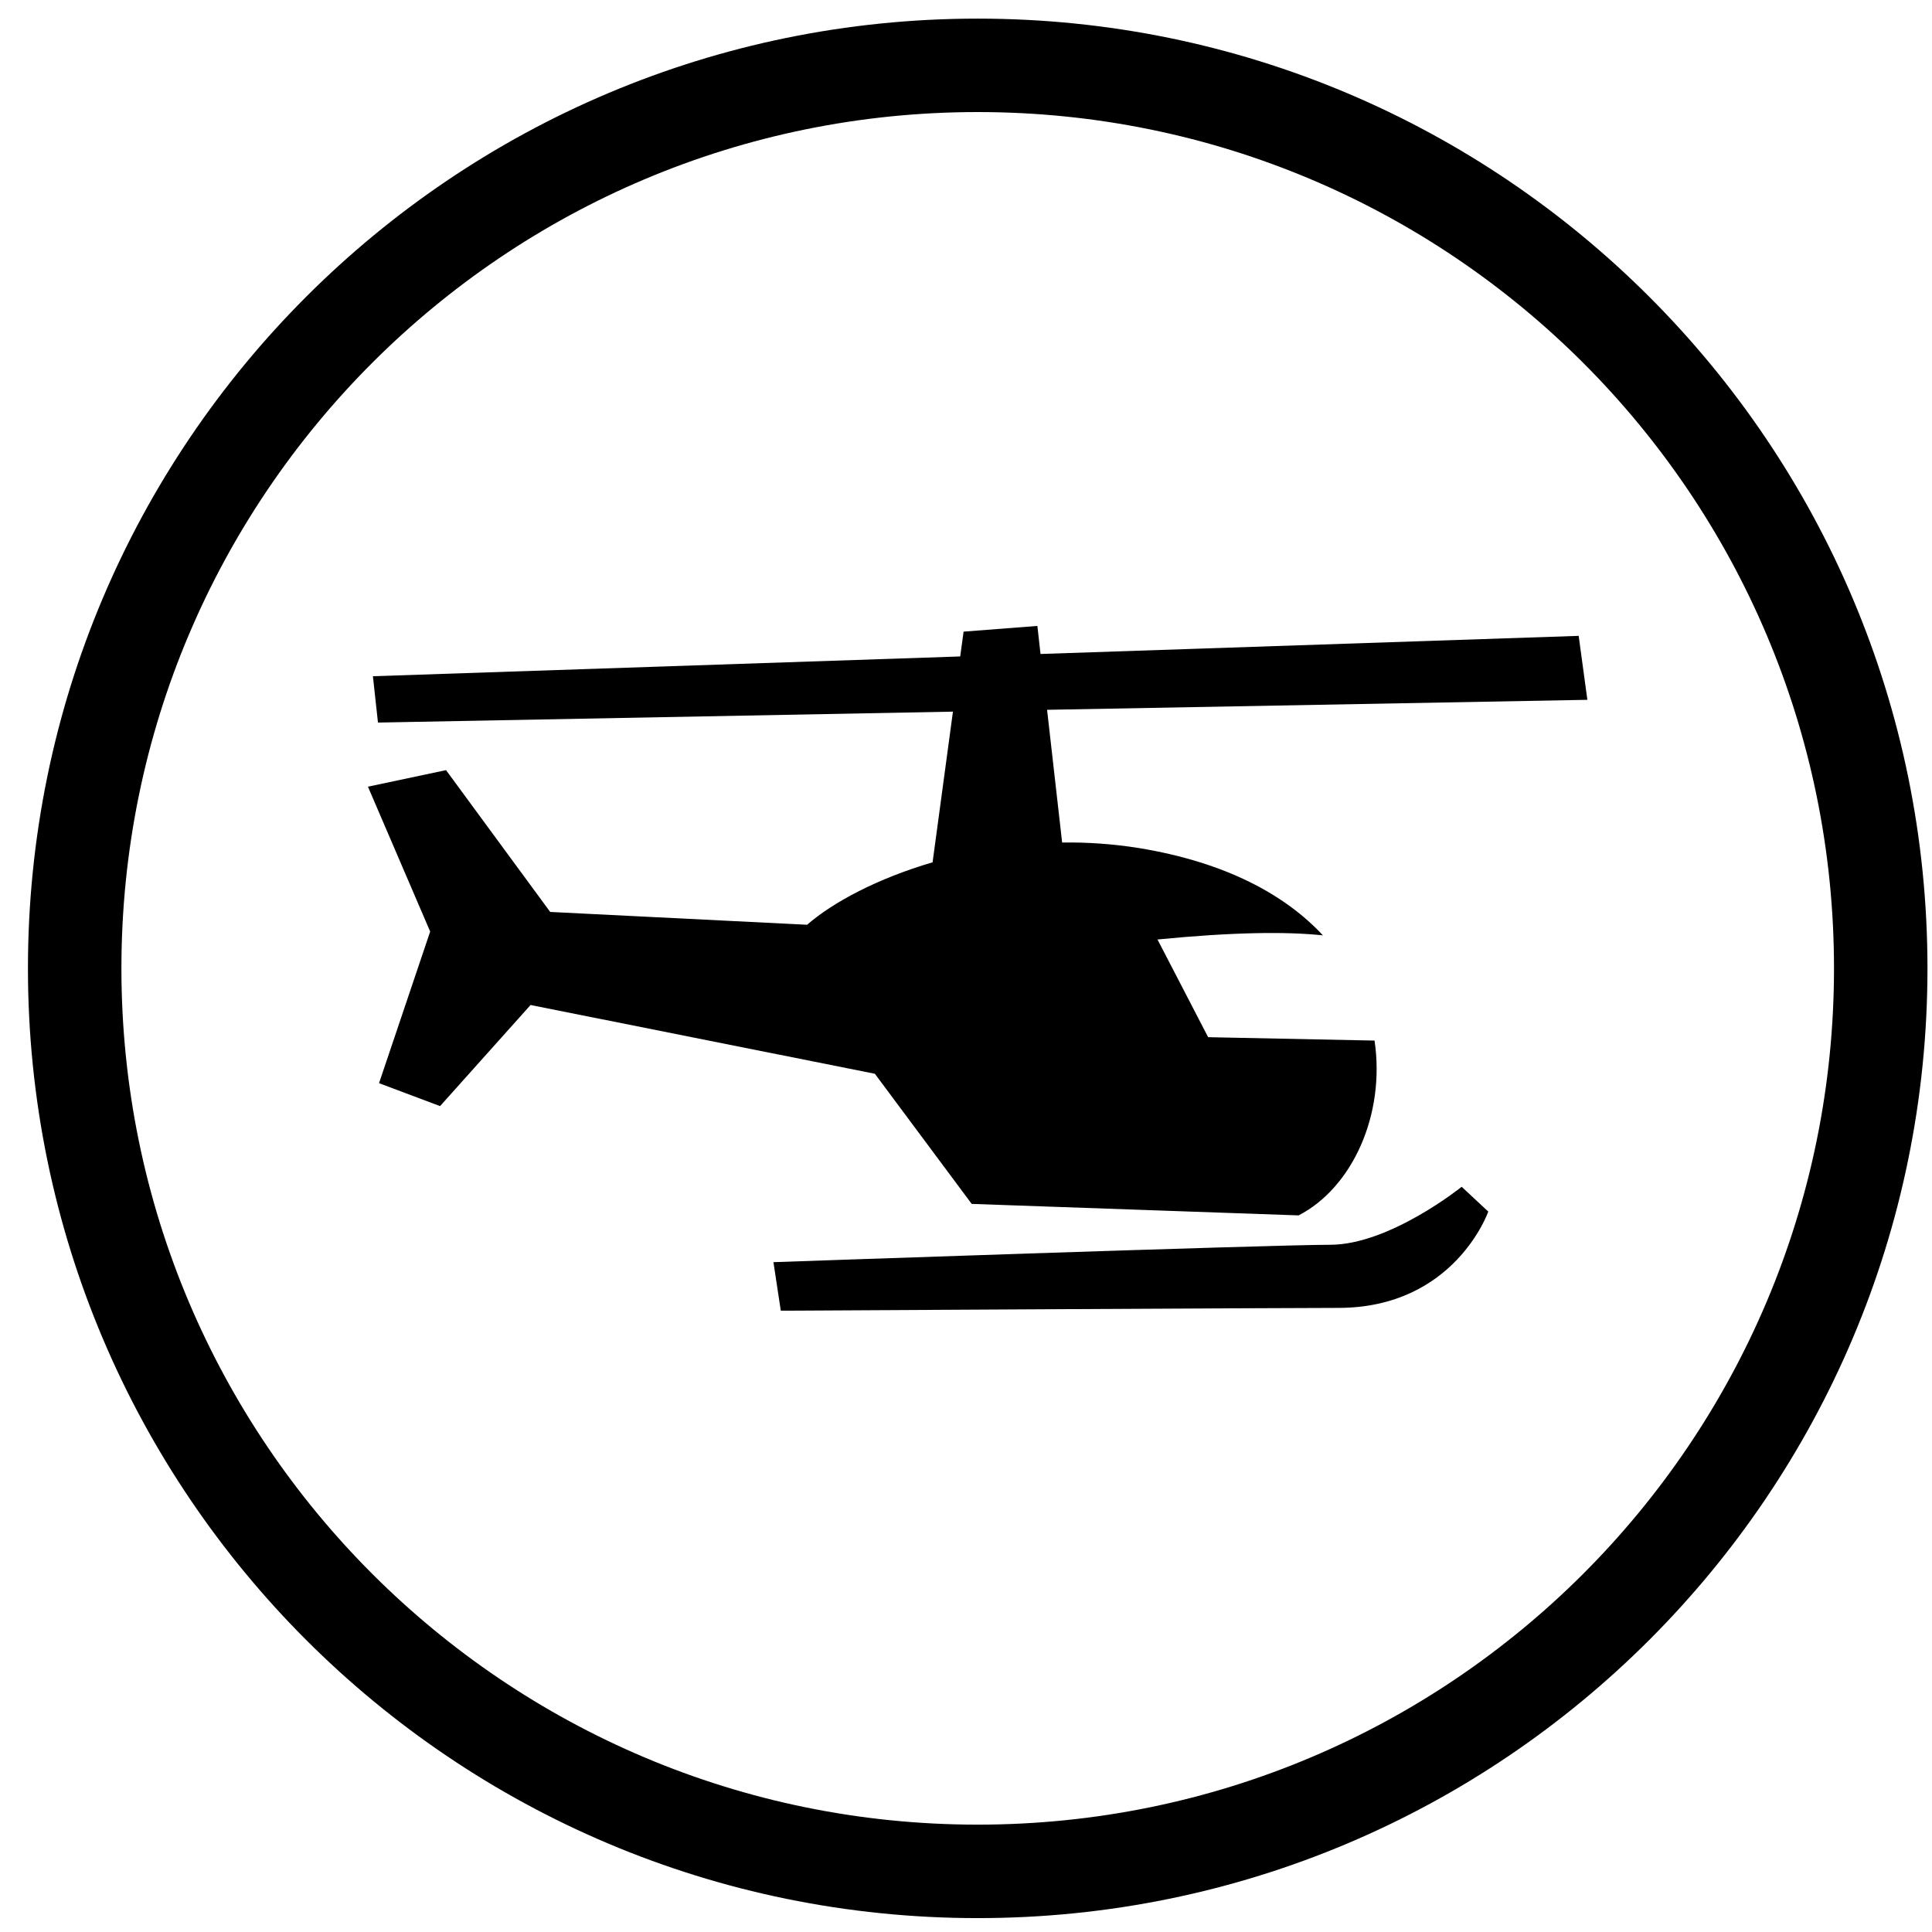 <svg width="58" height="58" viewBox="0 0 58 58" fill="none" xmlns="http://www.w3.org/2000/svg">
    <g clip-path="url(#clip0_38_695)">
        <path d="M29.352 0.559C45.099 0.559 57.864 13.325 57.864 29.071C57.864 44.818 45.099 57.583 29.352 57.583C13.605 57.583 0.84 44.818 0.839 29.071C0.839 13.324 13.605 0.559 29.352 0.559ZM29.351 3.364C15.154 3.364 3.645 14.873 3.645 29.07C3.645 43.267 15.154 54.777 29.351 54.777C43.548 54.777 55.058 43.268 55.058 29.07C55.058 14.873 43.548 3.364 29.351 3.364Z" fill="black"/>
        <path fill-rule="evenodd" clip-rule="evenodd" d="M31.886 25.293C32.657 25.282 33.428 25.337 34.19 25.459C36.802 25.887 38.585 26.865 39.715 28.08C38.603 27.963 37.006 27.983 34.749 28.204L36.269 31.137L41.265 31.239C41.595 33.474 40.589 35.66 38.985 36.487L29.171 36.142L26.264 32.235L15.928 30.171L13.211 33.206L11.379 32.518L12.914 27.966L11.046 23.617L13.39 23.12L16.517 27.377L24.23 27.762C25.002 27.089 26.34 26.373 27.997 25.887L28.608 21.364L11.347 21.692L11.195 20.301L28.826 19.707L28.928 18.962L31.143 18.791L31.237 19.633L47.393 19.089L47.654 21.009L31.434 21.309L31.886 25.293ZM43.88 35.628L44.679 36.373C44.679 36.373 43.671 39.264 40.175 39.264C38.387 39.264 23.44 39.348 23.44 39.348L23.219 37.891C23.219 37.891 38.141 37.369 39.931 37.369C41.722 37.369 43.88 35.628 43.88 35.628Z" fill="black"/>
    </g>
    <defs>
        <clipPath id="clip0_38_695">
            <rect width="57.025" height="57.025" fill="white" transform="translate(0.837 0.559)"/>
        </clipPath>
    </defs>
</svg>
